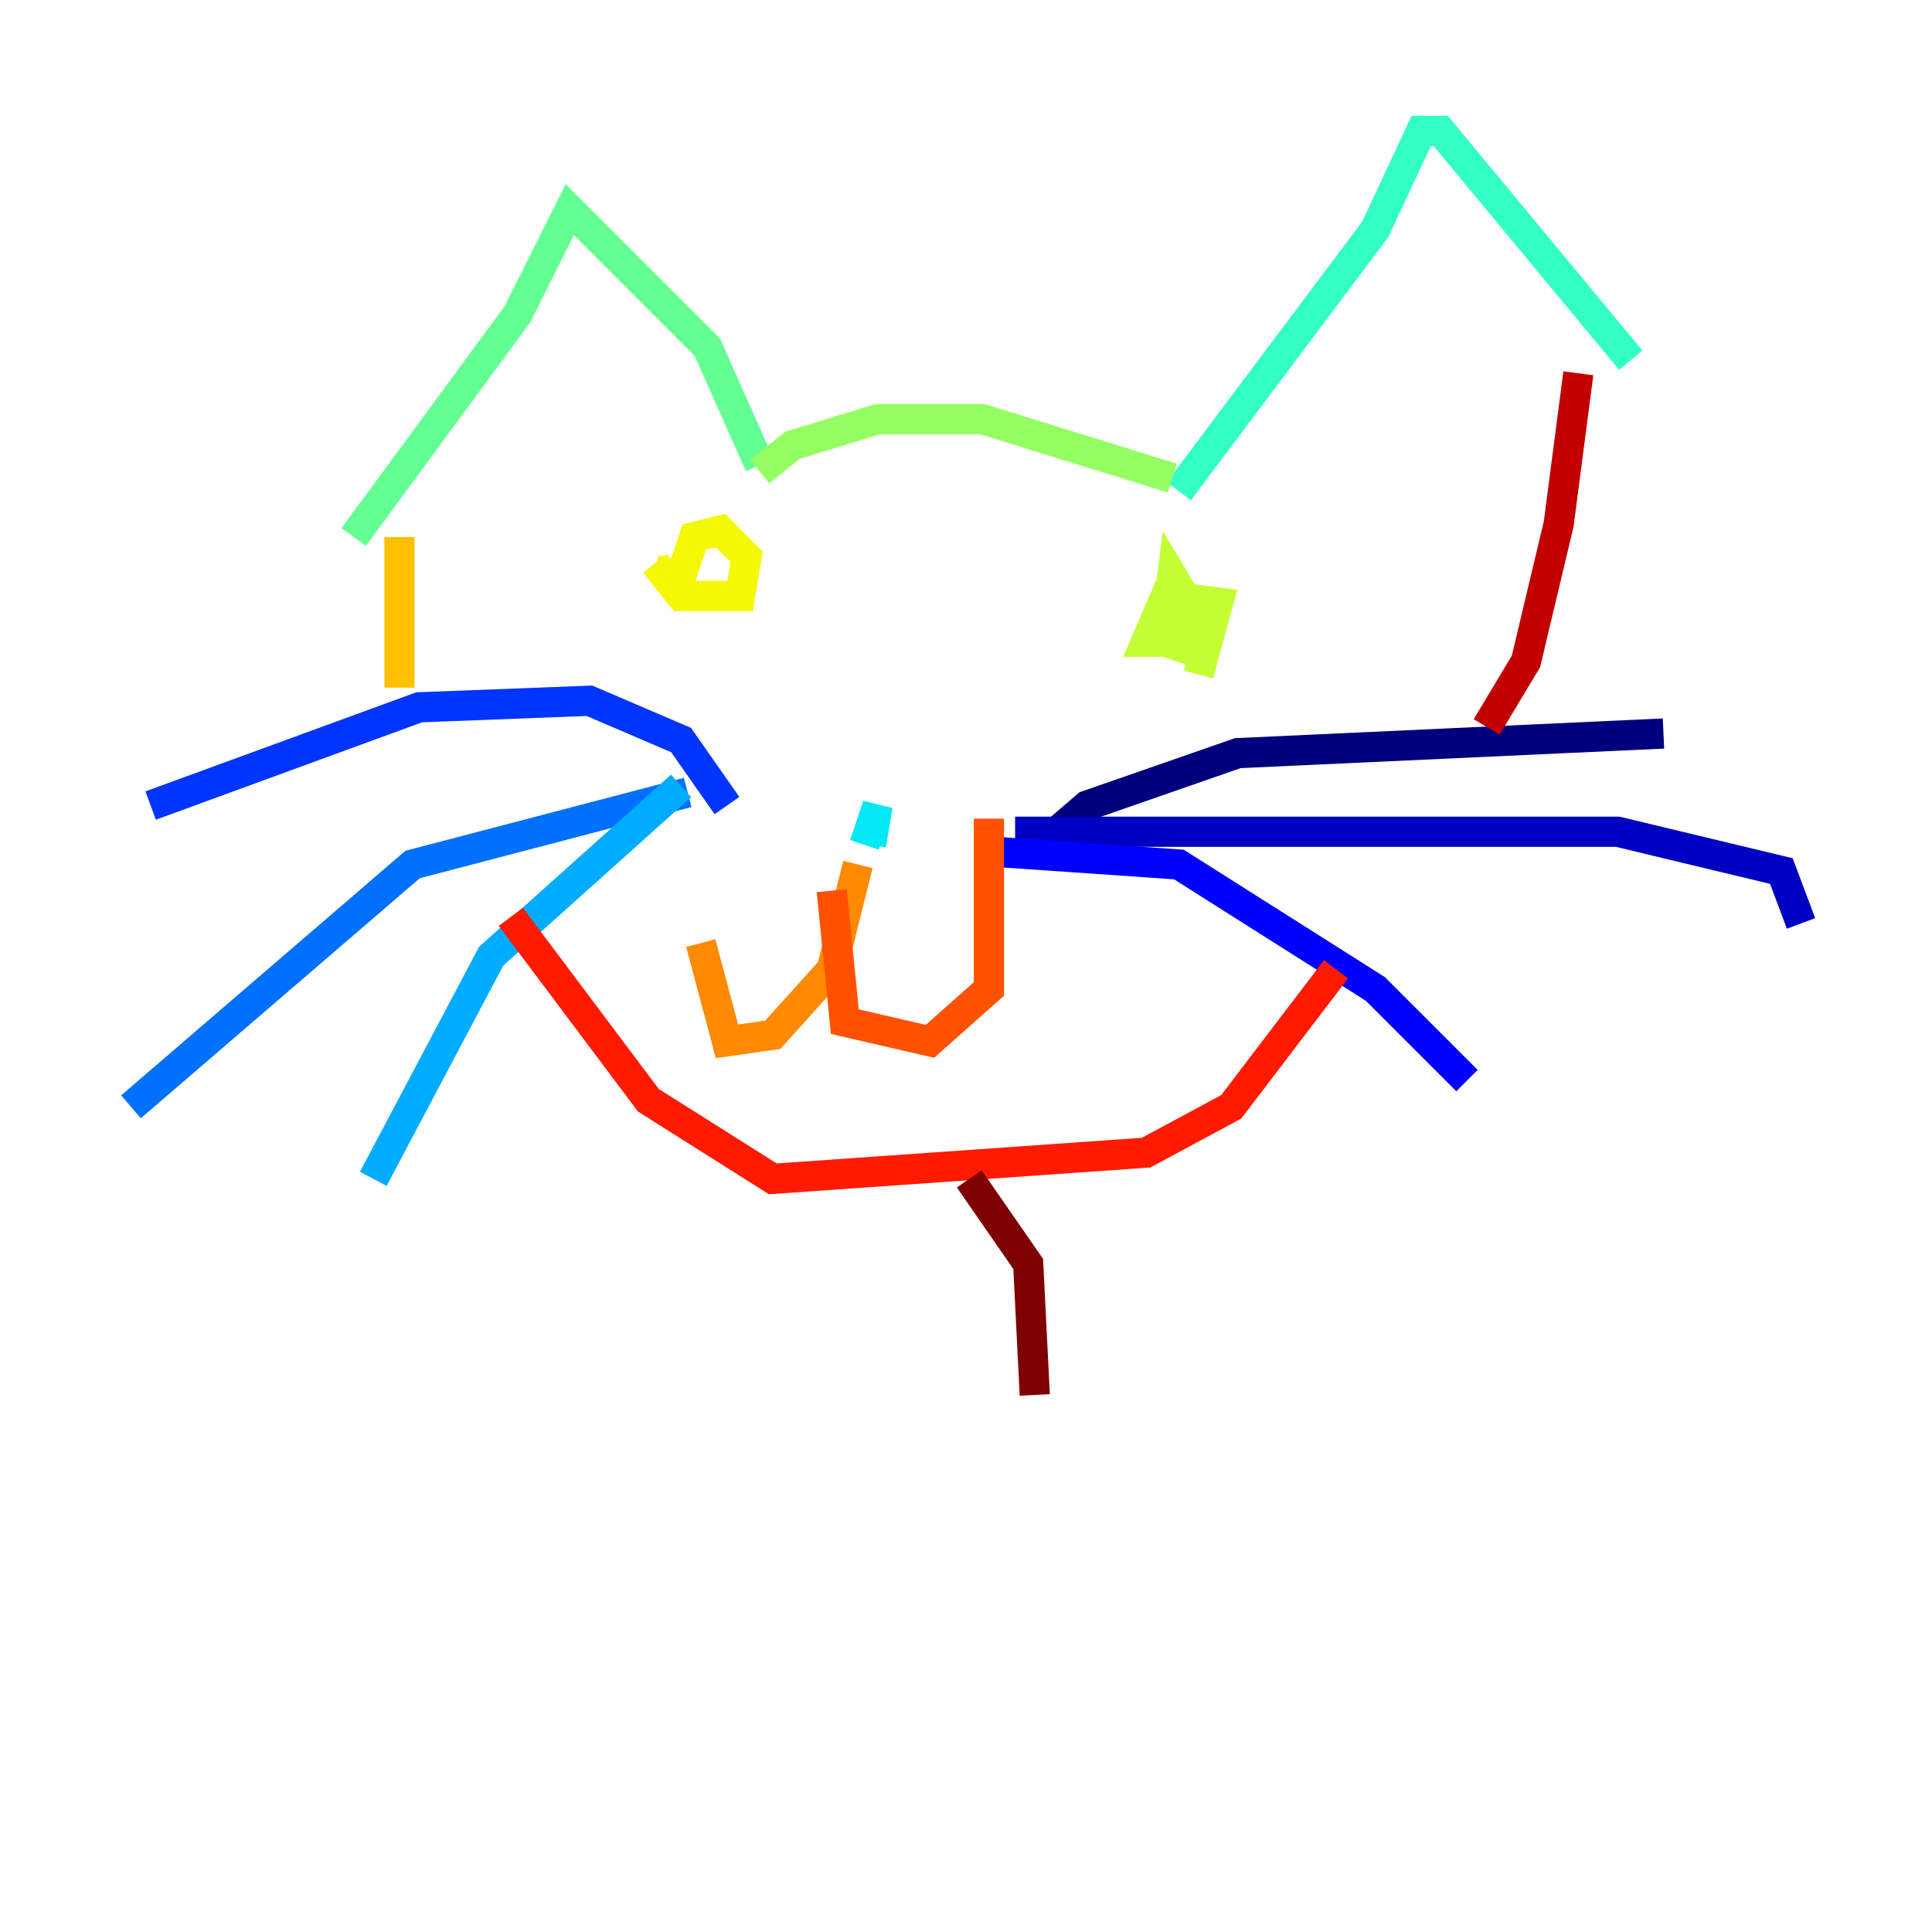 <?xml version="1.0" encoding="utf-8" ?>
<svg baseProfile="tiny" height="128" version="1.2" viewBox="0,0,128,128" width="128" xmlns="http://www.w3.org/2000/svg" xmlns:ev="http://www.w3.org/2001/xml-events" xmlns:xlink="http://www.w3.org/1999/xlink"><defs /><polyline fill="none" points="68.99,55.973 72.027,53.37 82.007,49.898 110.21,48.597" stroke="#00007f" stroke-width="2" /><polyline fill="none" points="67.254,55.105 107.173,55.105 118.02,57.709 119.322,61.18" stroke="#0000c3" stroke-width="2" /><polyline fill="none" points="65.519,56.407 78.102,57.275 91.119,65.519 97.193,71.593" stroke="#0000ff" stroke-width="2" /><polyline fill="none" points="48.163,53.37 45.125,49.031 39.051,46.427 27.77,46.861 9.98,53.37" stroke="#0034ff" stroke-width="2" /><polyline fill="none" points="45.559,52.502 27.336,57.275 8.678,73.329" stroke="#0070ff" stroke-width="2" /><polyline fill="none" points="45.125,52.068 32.542,63.349 24.732,78.102" stroke="#00acff" stroke-width="2" /><polyline fill="none" points="57.709,55.973 58.142,53.37 57.275,55.973" stroke="#02e8f4" stroke-width="2" /><polyline fill="none" points="78.102,32.542 91.119,15.186 94.156,8.678 95.458,8.678 108.041,23.864" stroke="#32ffc3" stroke-width="2" /><polyline fill="none" points="50.332,30.807 46.861,22.997 37.749,13.885 34.278,20.827 23.43,35.58" stroke="#63ff93" stroke-width="2" /><polyline fill="none" points="50.332,31.241 52.502,29.505 58.142,27.77 65.085,27.77 77.668,31.675" stroke="#93ff63" stroke-width="2" /><polyline fill="none" points="79.403,44.691 80.705,39.919 77.234,39.485 75.932,42.522 77.668,42.522 78.969,40.352 77.668,38.183 77.234,41.654 78.102,42.088 78.536,41.22 77.234,42.522 78.536,42.956 78.536,40.786" stroke="#c3ff32" stroke-width="2" /><polyline fill="none" points="43.39,37.315 45.125,39.485 49.031,39.485 49.464,36.881 47.729,35.146 45.993,35.58 45.125,38.183 43.39,37.749" stroke="#f4f802" stroke-width="2" /><polyline fill="none" points="26.468,35.58 26.468,45.559" stroke="#ffc000" stroke-width="2" /><polyline fill="none" points="56.841,57.275 55.105,64.217 51.2,68.556 48.163,68.99 46.427,62.481" stroke="#ff8900" stroke-width="2" /><polyline fill="none" points="55.105,59.01 55.973,67.688 61.614,68.99 65.519,65.519 65.519,54.237" stroke="#ff5100" stroke-width="2" /><polyline fill="none" points="33.844,60.746 42.956,72.895 51.2,78.102 75.932,76.366 81.573,73.329 88.515,64.217" stroke="#ff1a00" stroke-width="2" /><polyline fill="none" points="104.57,24.732 103.268,34.712 101.098,43.824 98.495,48.163" stroke="#c30000" stroke-width="2" /><polyline fill="none" points="64.217,78.102 68.122,83.742 68.556,92.42" stroke="#7f0000" stroke-width="2" /></svg>